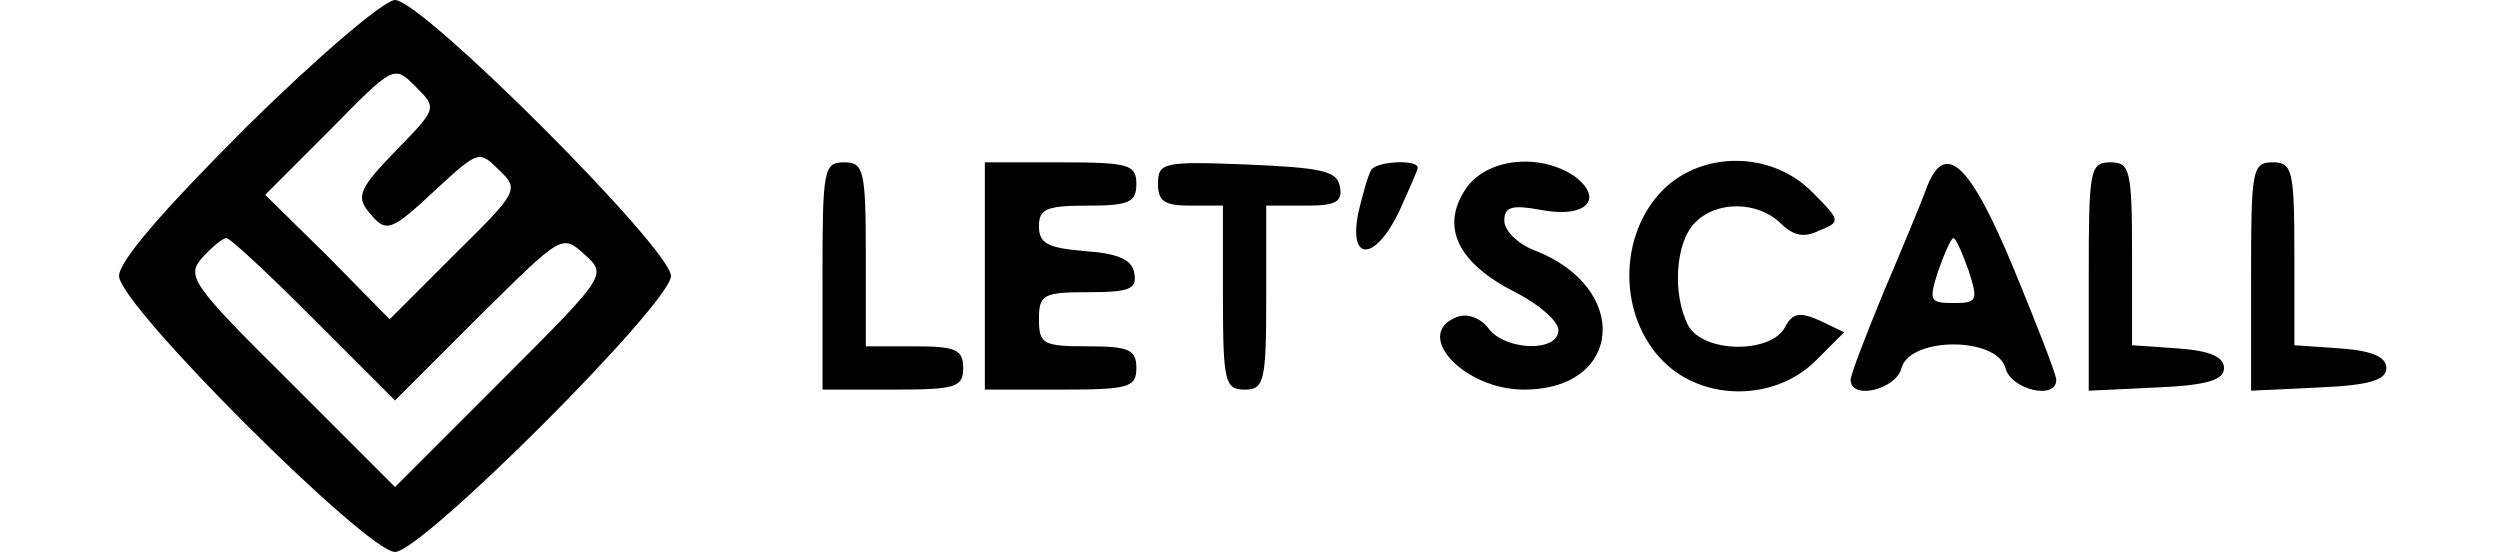 <?xml version="1.0" standalone="no"?>
<!DOCTYPE svg PUBLIC "-//W3C//DTD SVG 20010904//EN"
 "http://www.w3.org/TR/2001/REC-SVG-20010904/DTD/svg10.dtd">
<svg version="1.0" xmlns="http://www.w3.org/2000/svg"
 width="231pt" height="51pt" viewBox="0 0 231 51"
 preserveAspectRatio="xMidYMid meet">

<g transform="translate(0,51) scale(0.1,-0.1)"
fill="#000000" stroke="none">
<path d="M228 393 c-76 -76 -118 -124 -118 -138 0 -27 229 -255 255 -255 25 0
255 230 255 255 0 25 -230 255 -255 255 -10 0 -71 -52 -137 -117z m138 -22
c-33 -34 -37 -42 -26 -56 17 -21 20 -20 64 21 38 35 39 35 57 17 19 -18 18
-20 -41 -78 l-60 -60 -57 58 -58 57 60 60 c59 60 59 60 79 40 20 -20 20 -20
-18 -59z m-76 -156 l75 -75 77 77 c77 76 77 77 98 58 21 -19 21 -19 -77 -117
l-98 -98 -97 97 c-92 91 -96 98 -81 115 9 10 19 18 22 18 4 0 40 -34 81 -75z"/>
<path d="M760 255 l0 -105 65 0 c58 0 65 2 65 20 0 17 -7 20 -45 20 l-45 0 0
85 c0 78 -2 85 -20 85 -19 0 -20 -7 -20 -105z"/>
<path d="M910 255 l0 -105 70 0 c63 0 70 2 70 20 0 17 -7 20 -45 20 -41 0 -45
2 -45 25 0 23 4 25 46 25 38 0 45 3 42 18 -2 12 -15 18 -46 20 -34 3 -42 7
-42 23 0 16 7 19 45 19 38 0 45 3 45 20 0 18 -7 20 -70 20 l-70 0 0 -105z"/>
<path d="M1070 340 c0 -16 6 -20 30 -20 l30 0 0 -85 c0 -78 2 -85 20 -85 18 0
20 7 20 85 l0 85 36 0 c28 0 35 3 32 18 -3 14 -16 17 -86 20 -77 3 -82 2 -82
-18z"/>
<path d="M1267 353 c-3 -5 -8 -23 -12 -40 -9 -46 16 -44 38 2 9 20 17 38 17
40 0 8 -38 6 -43 -2z"/>
<path d="M1354 335 c-23 -35 -7 -68 46 -95 22 -11 40 -27 40 -35 0 -21 -50
-19 -65 2 -7 9 -19 14 -29 10 -41 -16 7 -67 62 -67 92 0 99 95 9 129 -15 6
-27 18 -27 27 0 13 7 15 34 10 41 -8 59 10 31 31 -32 22 -82 17 -101 -12z"/>
<path d="M1537 335 c-42 -42 -42 -117 0 -159 37 -37 103 -37 141 1 l26 26 -23
11 c-18 8 -25 7 -32 -7 -14 -24 -75 -23 -89 2 -15 29 -12 77 6 95 20 21 58 20
79 0 12 -12 22 -14 36 -7 20 8 20 9 -7 36 -37 37 -100 38 -137 2z"/>
<path d="M1780 336 c-5 -14 -23 -57 -40 -97 -16 -39 -30 -75 -30 -80 0 -19 42
-9 47 11 8 29 88 29 96 0 5 -20 47 -30 47 -11 0 5 -18 51 -39 102 -41 99 -64
120 -81 75z m39 -76 c9 -28 8 -30 -14 -30 -22 0 -23 2 -14 30 6 17 12 30 14
30 2 0 8 -13 14 -30z"/>
<path d="M1930 255 l0 -106 63 3 c47 2 62 7 62 18 0 10 -13 16 -42 18 l-43 3
0 85 c0 77 -2 84 -20 84 -19 0 -20 -7 -20 -105z"/>
<path d="M2080 255 l0 -106 63 3 c47 2 62 7 62 18 0 10 -13 16 -42 18 l-43 3
0 85 c0 77 -2 84 -20 84 -19 0 -20 -7 -20 -105z"/>
</g>
</svg>
